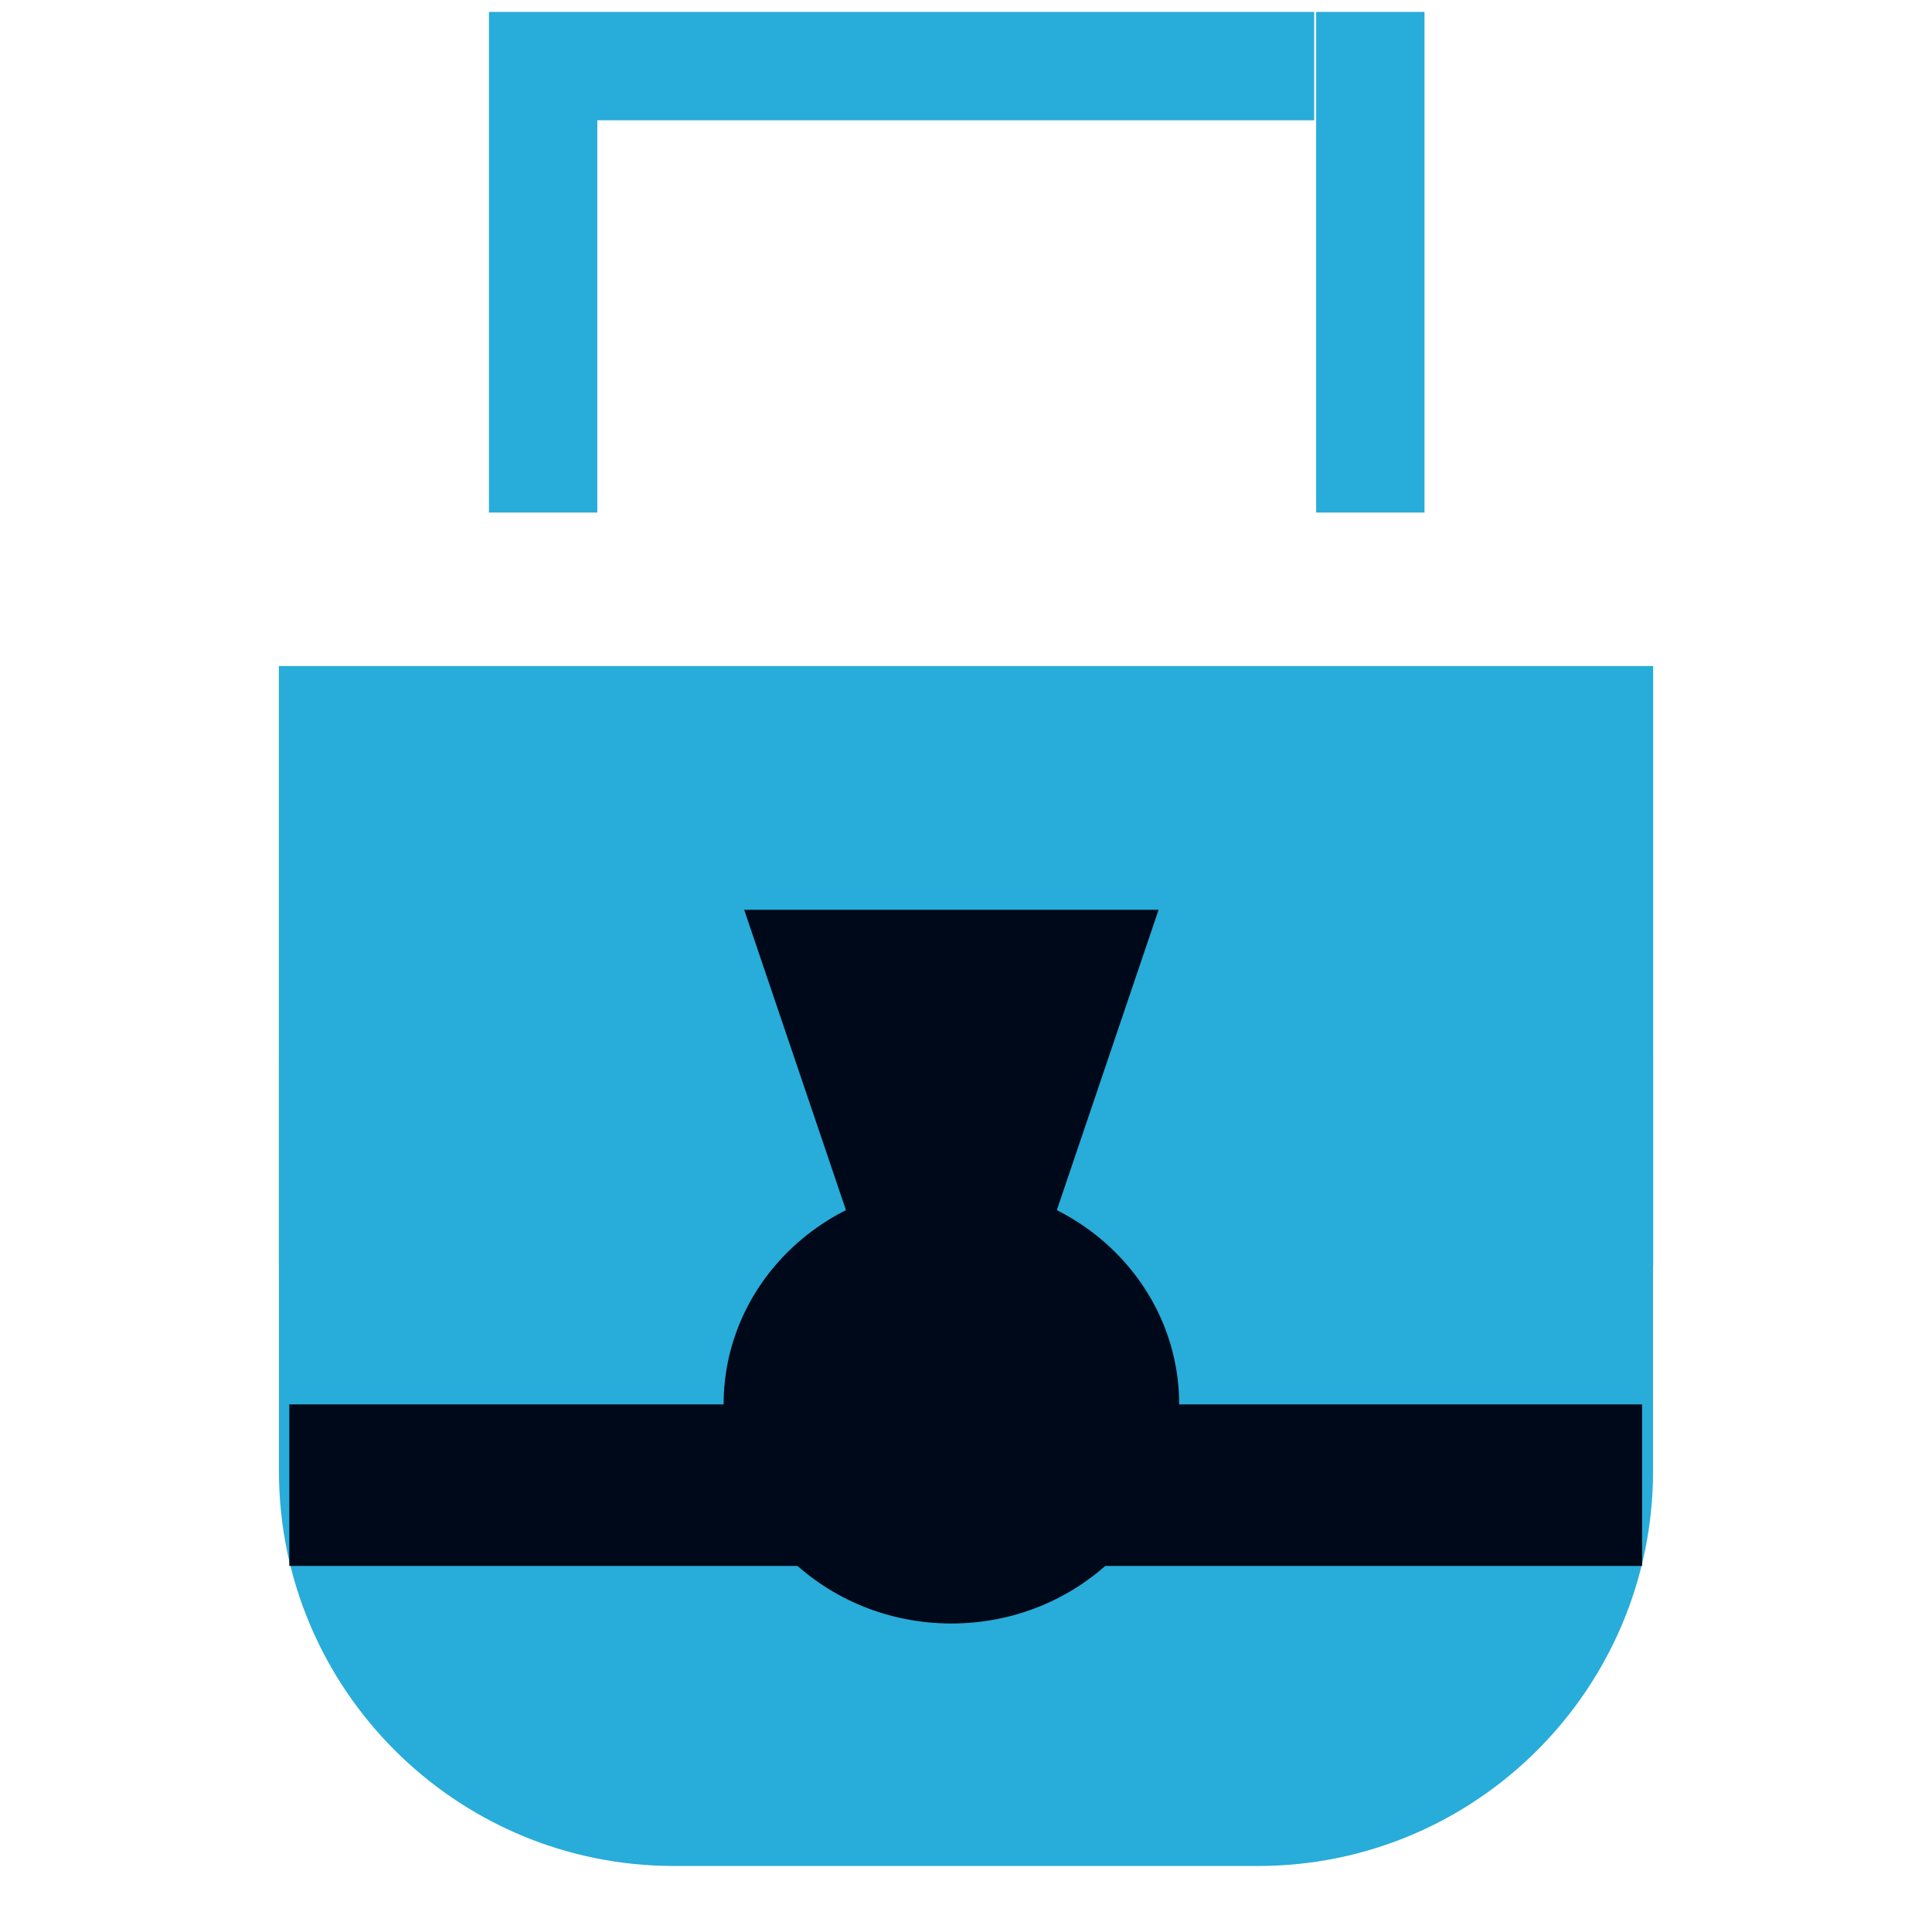 <?xml version="1.0" encoding="UTF-8" standalone="no"?><!-- Generator: Gravit.io --><svg xmlns="http://www.w3.org/2000/svg" xmlns:xlink="http://www.w3.org/1999/xlink" style="isolation:isolate" viewBox="0 0 48 48" width="48pt" height="48pt"><defs><clipPath id="_clipPath_qPS3DhgUEays7aTXO5fQM5vedKMCVT8p"><rect width="48" height="48"/></clipPath></defs><g clip-path="url(#_clipPath_qPS3DhgUEays7aTXO5fQM5vedKMCVT8p)"><g><path d="M 16.745 16.55 L 31.255 16.55 C 36.672 16.55 41.07 20.949 41.07 26.366 L 41.07 36.544 C 41.07 41.961 36.672 46.36 31.255 46.36 L 16.745 46.36 C 11.328 46.36 6.93 41.961 6.93 36.544 L 6.93 26.366 C 6.93 20.949 11.328 16.55 16.745 16.55 Z" style="stroke:none;fill:#28ACD9;stroke-miterlimit:10;"/><rect x="7.188" y="34.892" width="33.609" height="4.013" transform="matrix(1,0,0,1,0,0)" fill="rgb(0,9,25)"/><path d=" M 34.045 11.388 L 34.045 1.642 M 13.494 11.388 L 13.494 1.642 M 14.864 1.642 L 31.305 1.642" fill-rule="evenodd" fill="none" vector-effect="non-scaling-stroke" stroke-width="2.692" stroke="rgb(40,172,217)" stroke-linejoin="miter" stroke-linecap="square" stroke-miterlimit="3"/><rect x="6.928" y="16.547" width="34.144" height="14.905" transform="matrix(1,0,0,1,0,0)" fill="rgb(40,172,217)"/><ellipse vector-effect="non-scaling-stroke" cx="23.637" cy="34.892" rx="5.659" ry="5.443" fill="rgb(0,9,25)"/><polygon points="23.637,37.796,18.489,22.603,28.785,22.603" fill="rgb(0,9,25)"/></g></g></svg>